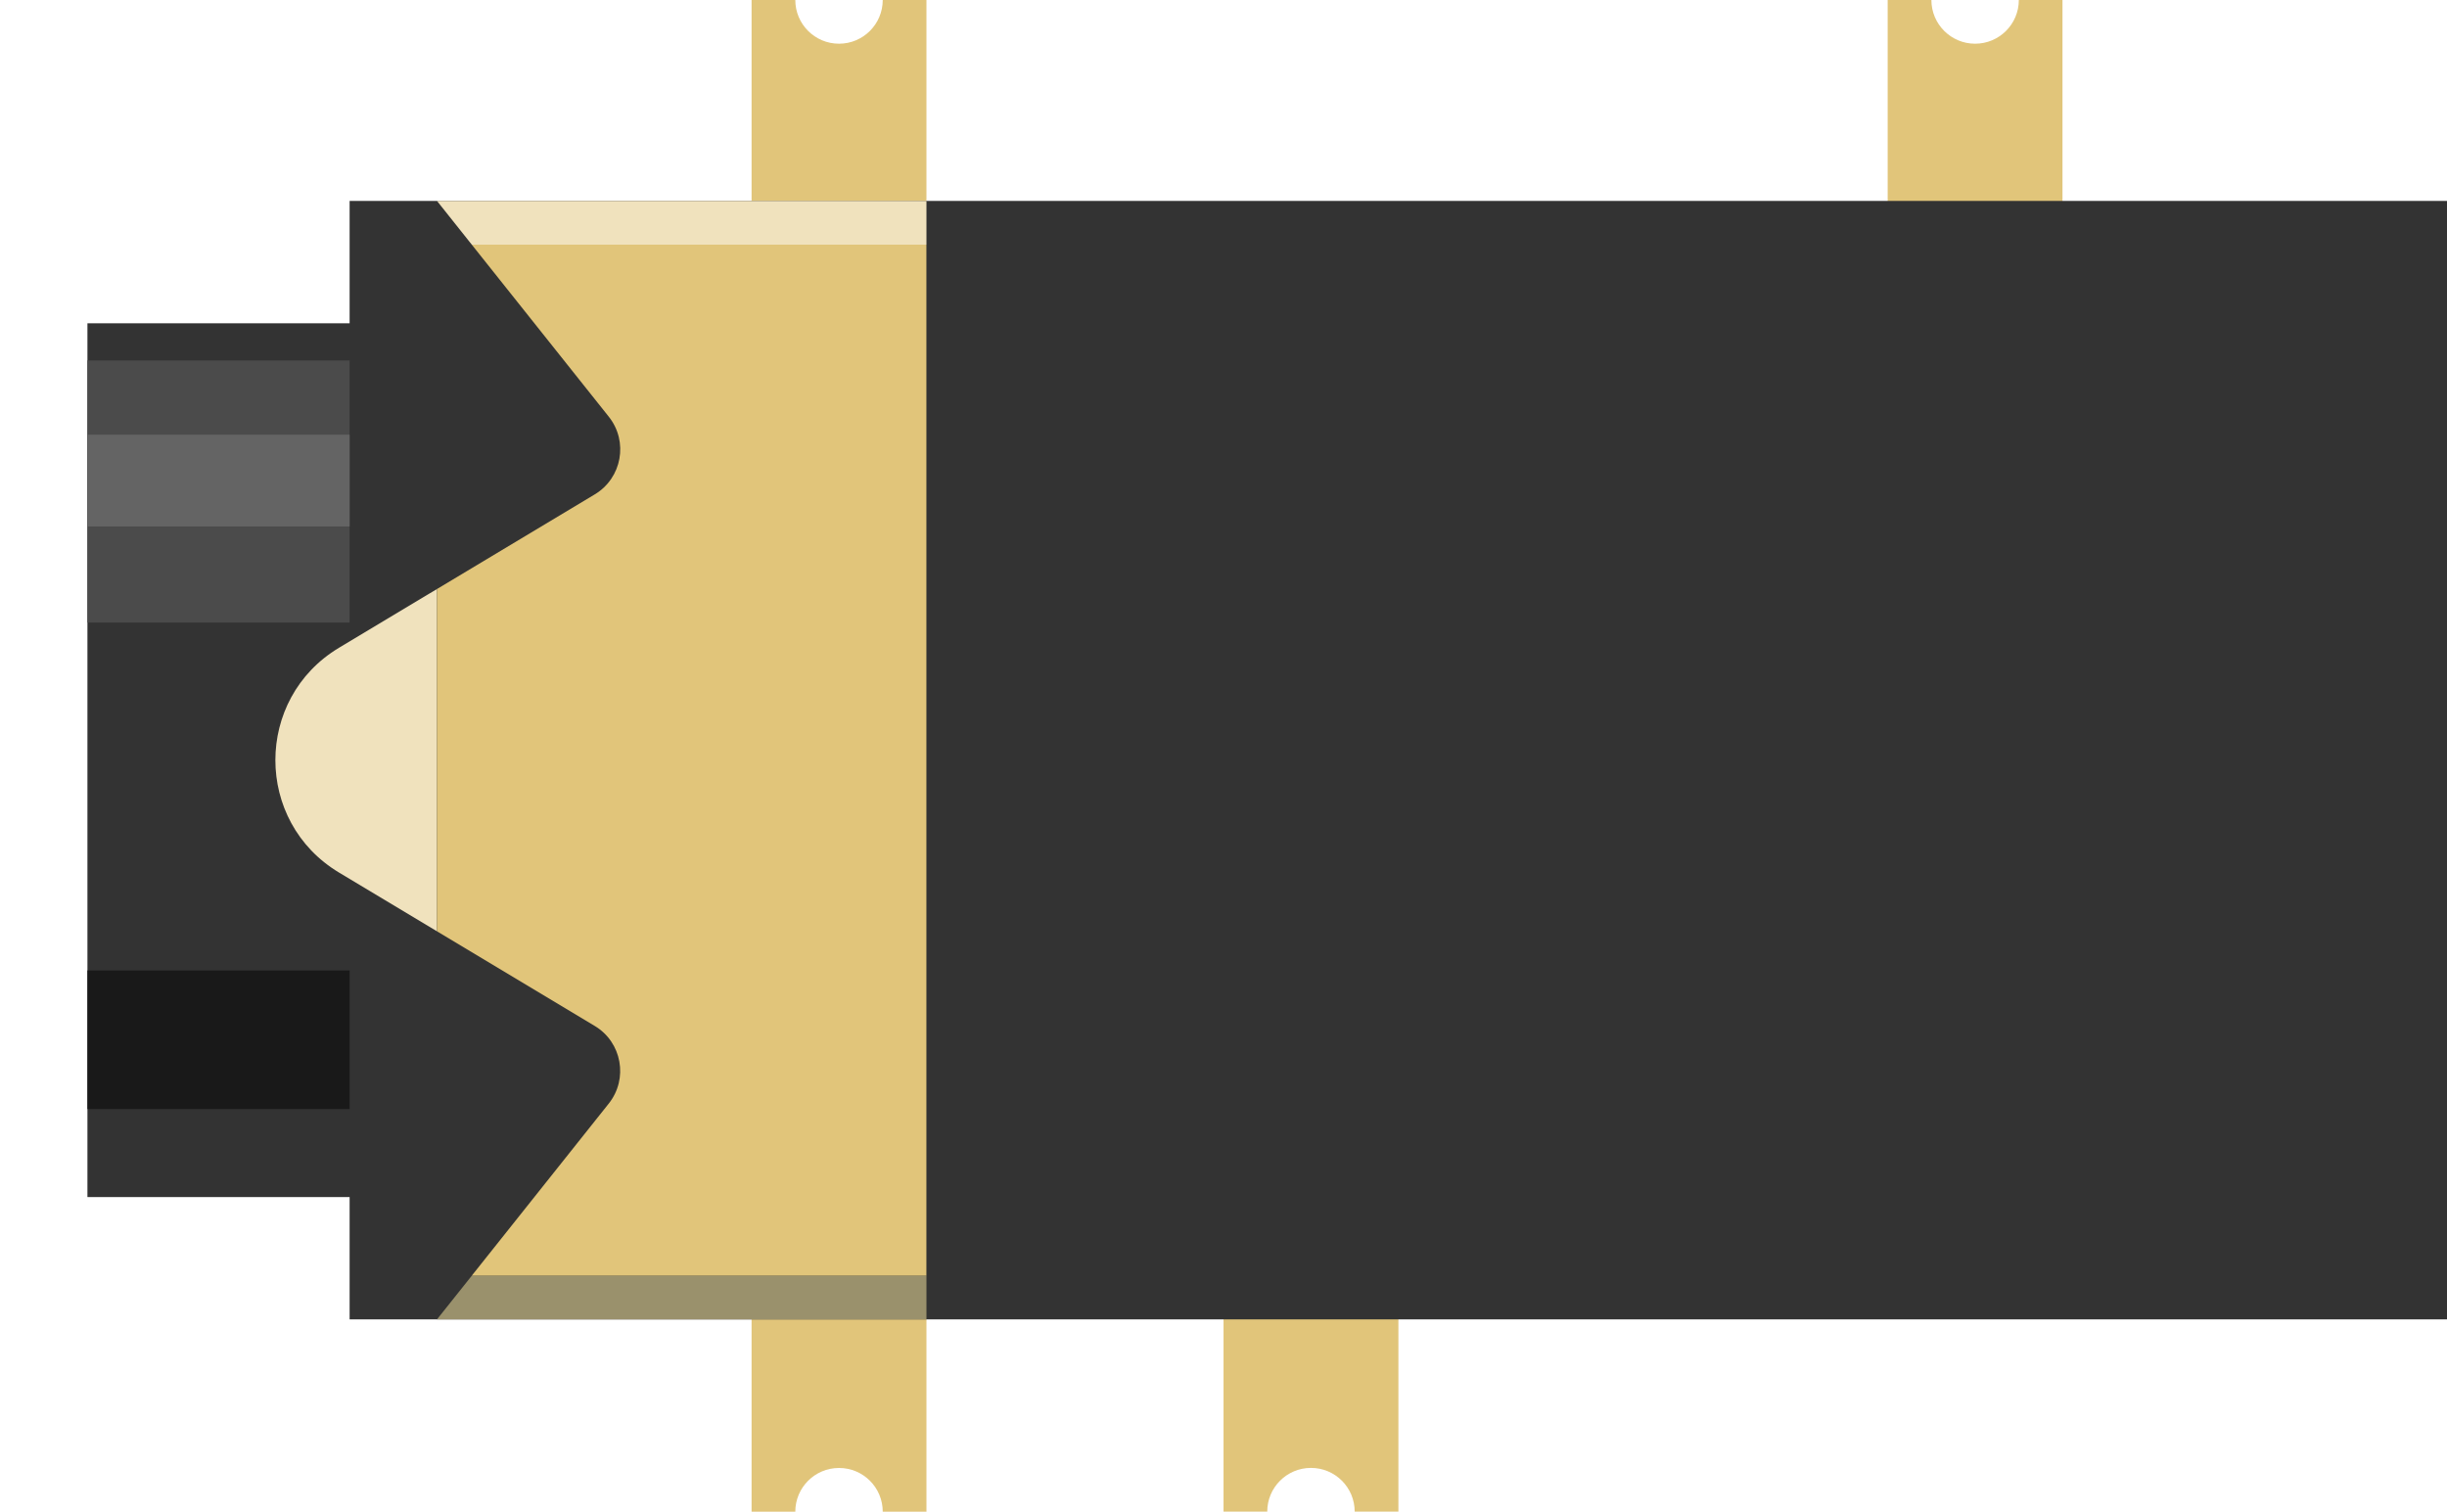 <?xml version="1.0" encoding="utf-8"?>
<!-- Generator: Adobe Illustrator 20.0.0, SVG Export Plug-In . SVG Version: 6.00 Build 0)  -->
<svg version="1.2" baseProfile="tiny" id="Layer_1" xmlns="http://www.w3.org/2000/svg" xmlns:xlink="http://www.w3.org/1999/xlink"
	 x="0px" y="0px" width="39.685px" height="24.52px" viewBox="0 0 39.685 24.52" xml:space="preserve">
<g>
	<path fill="#E1C57A" d="M19.843,18.85v5.669h0.709c0-0.391,0.317-0.709,0.709-0.709s0.709,0.317,0.709,0.709h0.709V18.85H19.843z"
		/>
	<path fill="#E1C57A" d="M32.741,0c0,0.391-0.317,0.709-0.709,0.709c-0.391,0-0.709-0.317-0.709-0.709h-0.709v5.669h2.835V0H32.741z
		"/>
	<path fill="#E1C57A" d="M14.316,0c0,0.391-0.317,0.709-0.709,0.709S12.898,0.391,12.898,0h-0.709v24.52h0.709
		c0-0.391,0.317-0.709,0.709-0.709s0.709,0.317,0.709,0.709h0.709V0H14.316z"/>
	<polygon fill="#333333" points="5.67,3.259 5.67,5.244 1.418,5.244 1.418,19.417 5.67,19.417 5.67,21.401 39.686,21.401 
		39.686,3.259 	"/>
	<rect x="1.418" y="5.847" fill="#4B4B4B" width="4.252" height="4.251"/>
	<rect x="1.418" y="7.051" fill="#646464" width="4.252" height="1.488"/>
	<rect x="1.418" y="15.741" fill="#191919" width="4.252" height="2.249"/>
	<polygon fill="#F0E2BD" points="15.025,3.968 15.025,3.259 7.087,3.259 7.651,3.968 	"/>
	<polygon fill="#9A916C" points="7.651,20.693 7.087,21.401 15.025,21.401 15.025,20.693 	"/>
	<path fill="#F0E2BD" d="M7.087,9.554l-1.589,0.953c-1.376,0.826-1.376,2.82,0,3.646l1.589,0.953
		C7.087,15.106,7.087,9.554,7.087,9.554z"/>
	<path fill="#E1C57A" d="M9.874,6.76c0.32,0.402,0.213,0.994-0.228,1.259L7.087,9.554v5.552l2.558,1.535
		c0.441,0.264,0.548,0.857,0.228,1.259l-2.222,2.792h7.373V3.968H7.651L9.874,6.76z"/>
</g>
</svg>

